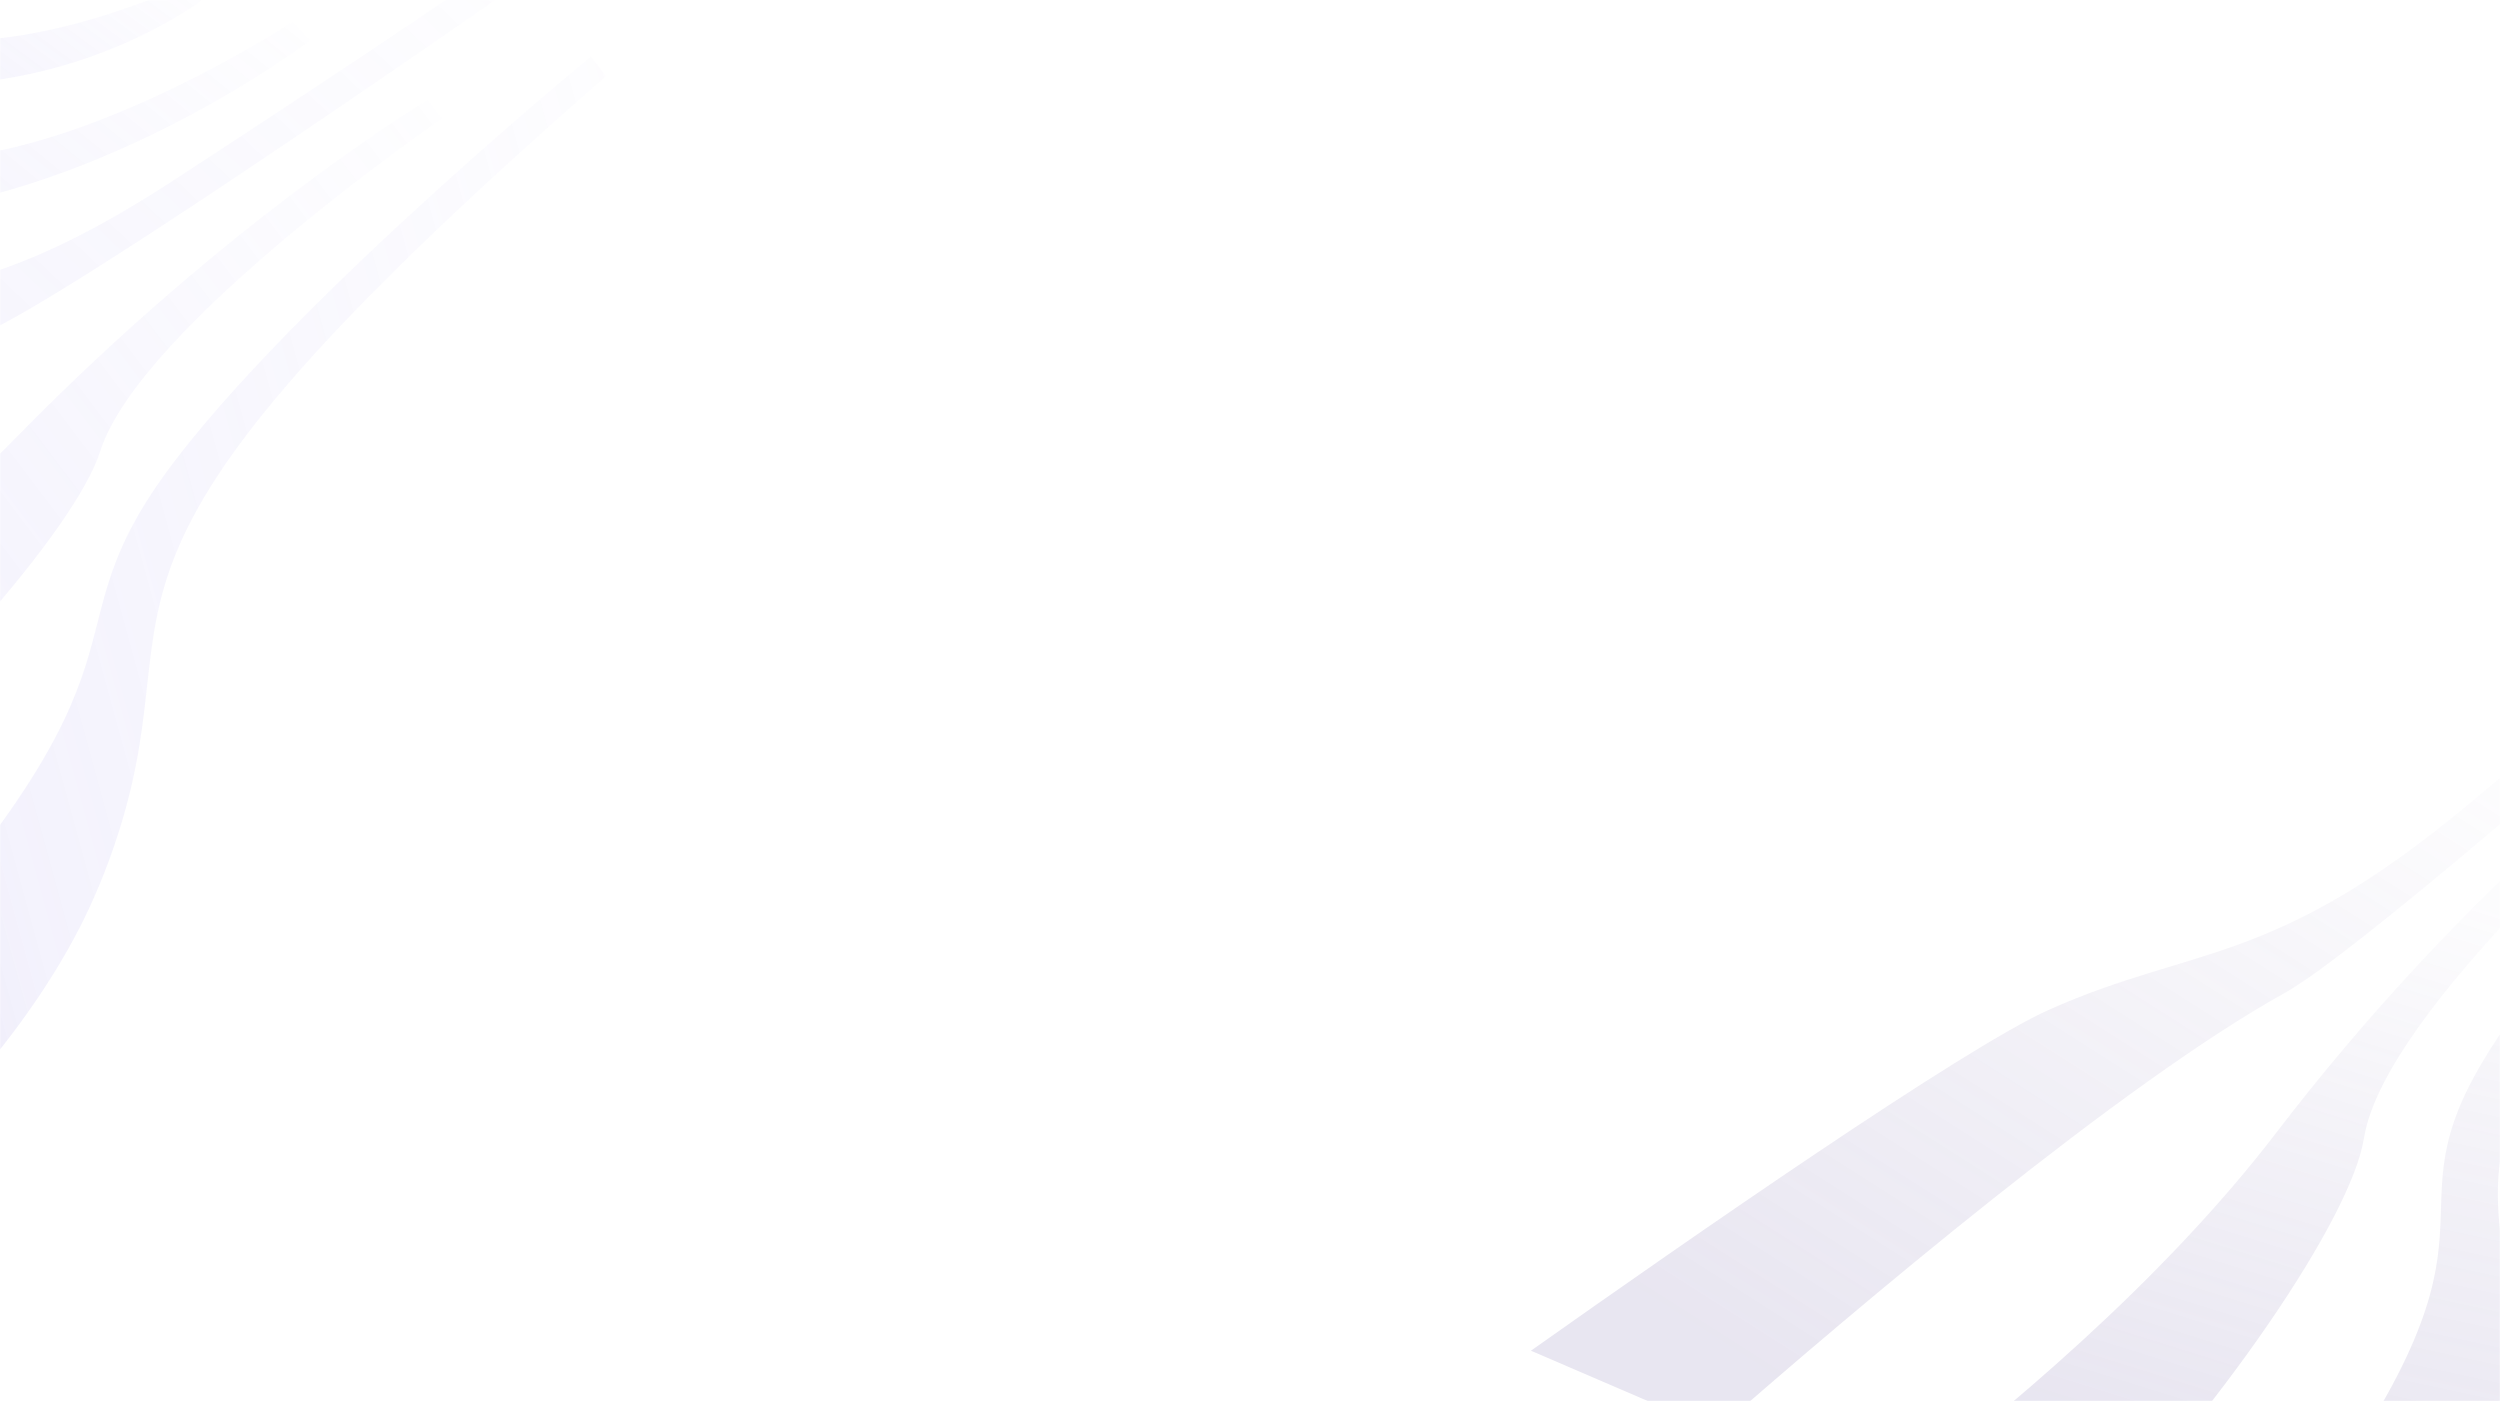 <svg width="1440" height="807" viewBox="0 0 1440 807" fill="none" xmlns="http://www.w3.org/2000/svg">
<mask id="mask0_115_9557" style="mask-type:alpha" maskUnits="userSpaceOnUse" x="0" y="0" width="1440" height="807">
<rect width="1440" height="807" fill="red"/>
</mask>
<g mask="url(#mask0_115_9557)">
<path d="M1440.74 829.207C1472.05 675.131 1347.09 690.672 1623.39 412.166L1612.27 402.585C1612.27 402.585 1450.49 553.944 1416.34 638.457C1384.33 717.797 1456.69 723.671 1272.23 946.097L1353.63 981.142C1391.64 939.557 1429.03 886.314 1440.69 829.087L1440.74 829.207Z" fill="url(#paint0_linear_115_9557)" fill-opacity="0.17"/>
<path d="M1361.64 655.677C1373.15 581.651 1530.81 446.329 1530.81 446.329L1520.57 436.628C1520.57 436.628 1416.56 514.568 1311.04 652.566C1245.74 737.884 1153.66 815.07 1086.12 865.972L1185.39 908.709C1280.3 812.078 1354.67 700.409 1361.59 655.759L1361.64 655.677Z" fill="url(#paint1_linear_115_9557)" fill-opacity="0.17"/>
<path d="M1631.44 307.94L1619.55 294.932C1619.55 294.932 1535.51 368.738 1422.02 463.136C1308.58 557.654 1264.45 544.048 1180.12 581.668C1131.33 603.42 973.472 713.178 881.808 778.01L988.61 823.991C1070.4 752.412 1222.36 623.829 1316.11 571.881C1369.02 542.614 1631.44 307.94 1631.44 307.94Z" fill="url(#paint2_linear_115_9557)" fill-opacity="0.17"/>
<path d="M56.897 510.682C128.313 336.978 -1.907 350.362 349.073 43.842L340.323 32.597C340.323 32.597 137.837 198.786 81.522 293.488C28.703 382.395 100.266 391.516 -143.479 637.545L-70.321 680.06C-21.189 634.182 30.325 575.06 56.881 510.544L56.897 510.682Z" fill="url(#paint3_linear_115_9557)" fill-opacity="0.2"/>
<path d="M57.733 259.937C80.623 187.568 254.591 68.263 254.591 68.263L246.227 57.663C246.227 57.663 133.261 125.122 9.294 252.04C-67.41 330.502 -168.716 398.347 -242.123 442.442L-152.906 494.289C-45.762 407.416 43.896 303.667 57.679 260.014L57.733 259.937Z" fill="url(#paint4_linear_115_9557)" fill-opacity="0.2"/>
<path d="M307.442 -15.455L298.538 -28.367C298.538 -28.367 213.532 30.067 99.448 104.218C-14.609 178.482 -52.291 161.872 -132.744 187.595C-179.29 202.465 -335.12 286.145 -425.75 335.728L-336.293 387.715C-253.599 331.072 -100.549 229.811 -9.769 192.068C41.464 170.814 307.442 -15.455 307.442 -15.455Z" fill="url(#paint5_linear_115_9557)" fill-opacity="0.2"/>
<path d="M-64.223 123.179C63.998 110.767 178.591 23.343 178.591 23.343L168.609 12.556C168.609 12.556 26.356 106.017 -65.638 89.515C-117.85 80.2 -182.528 71.877 -241.425 69.516L-307.667 164.012C-252.101 151.106 -161.679 132.552 -64.384 123.086L-64.223 123.179Z" fill="url(#paint6_linear_115_9557)" fill-opacity="0.2"/>
<path d="M126.49 -7.552L116.74 -13.218C116.74 -13.218 28.15 30.743 -41.309 22.204C-78.799 17.595 -134.788 -0.567 -175.032 -23.414L-212.916 30.628C-166.236 41.369 -135.631 42.645 -70.927 48.143C51.025 58.507 126.49 -7.552 126.49 -7.552Z" fill="url(#paint7_linear_115_9557)" fill-opacity="0.2"/>
</g>
<defs>
<linearGradient id="paint0_linear_115_9557" x1="1553.5" y1="522.071" x2="1473.23" y2="894.227" gradientUnits="userSpaceOnUse">
<stop stop-color="#7869AA" stop-opacity="0.12"/>
<stop offset="1" stop-color="#7869AA"/>
</linearGradient>
<linearGradient id="paint1_linear_115_9557" x1="1400.16" y1="514.144" x2="1296.73" y2="845.497" gradientUnits="userSpaceOnUse">
<stop stop-color="#7869AA" stop-opacity="0.12"/>
<stop offset="1" stop-color="#7869AA"/>
</linearGradient>
<linearGradient id="paint2_linear_115_9557" x1="1362" y1="416" x2="1089.67" y2="843.973" gradientUnits="userSpaceOnUse">
<stop stop-color="#7869AA" stop-opacity="0.12"/>
<stop offset="1" stop-color="#7869AA"/>
</linearGradient>
<linearGradient id="paint3_linear_115_9557" x1="-122.409" y1="703.673" x2="519.309" y2="528.296" gradientUnits="userSpaceOnUse">
<stop stop-color="#7869AA"/>
<stop offset="0.271" stop-color="#9589EA" stop-opacity="0.54"/>
<stop offset="1" stop-color="#9589EA" stop-opacity="0.05"/>
</linearGradient>
<linearGradient id="paint4_linear_115_9557" x1="-160.742" y1="530.392" x2="334.353" y2="155.877" gradientUnits="userSpaceOnUse">
<stop stop-color="#7869AA"/>
<stop offset="0.271" stop-color="#9589EA" stop-opacity="0.54"/>
<stop offset="1" stop-color="#9589EA" stop-opacity="0.05"/>
</linearGradient>
<linearGradient id="paint5_linear_115_9557" x1="-238.382" y1="492.352" x2="281.264" y2="-59.328" gradientUnits="userSpaceOnUse">
<stop stop-color="#7869AA"/>
<stop offset="0.271" stop-color="#9589EA" stop-opacity="0.54"/>
<stop offset="1" stop-color="#9589EA" stop-opacity="0.05"/>
</linearGradient>
<linearGradient id="paint6_linear_115_9557" x1="-152.573" y1="280.185" x2="110.699" y2="-42.777" gradientUnits="userSpaceOnUse">
<stop stop-color="#7869AA"/>
<stop offset="0.271" stop-color="#9589EA" stop-opacity="0.54"/>
<stop offset="1" stop-color="#9589EA" stop-opacity="0.05"/>
</linearGradient>
<linearGradient id="paint7_linear_115_9557" x1="-84.501" y1="119.572" x2="51.478" y2="-65.443" gradientUnits="userSpaceOnUse">
<stop stop-color="#7869AA"/>
<stop offset="0.271" stop-color="#9589EA" stop-opacity="0.54"/>
<stop offset="1" stop-color="#9589EA" stop-opacity="0.05"/>
</linearGradient>
</defs>
</svg>
